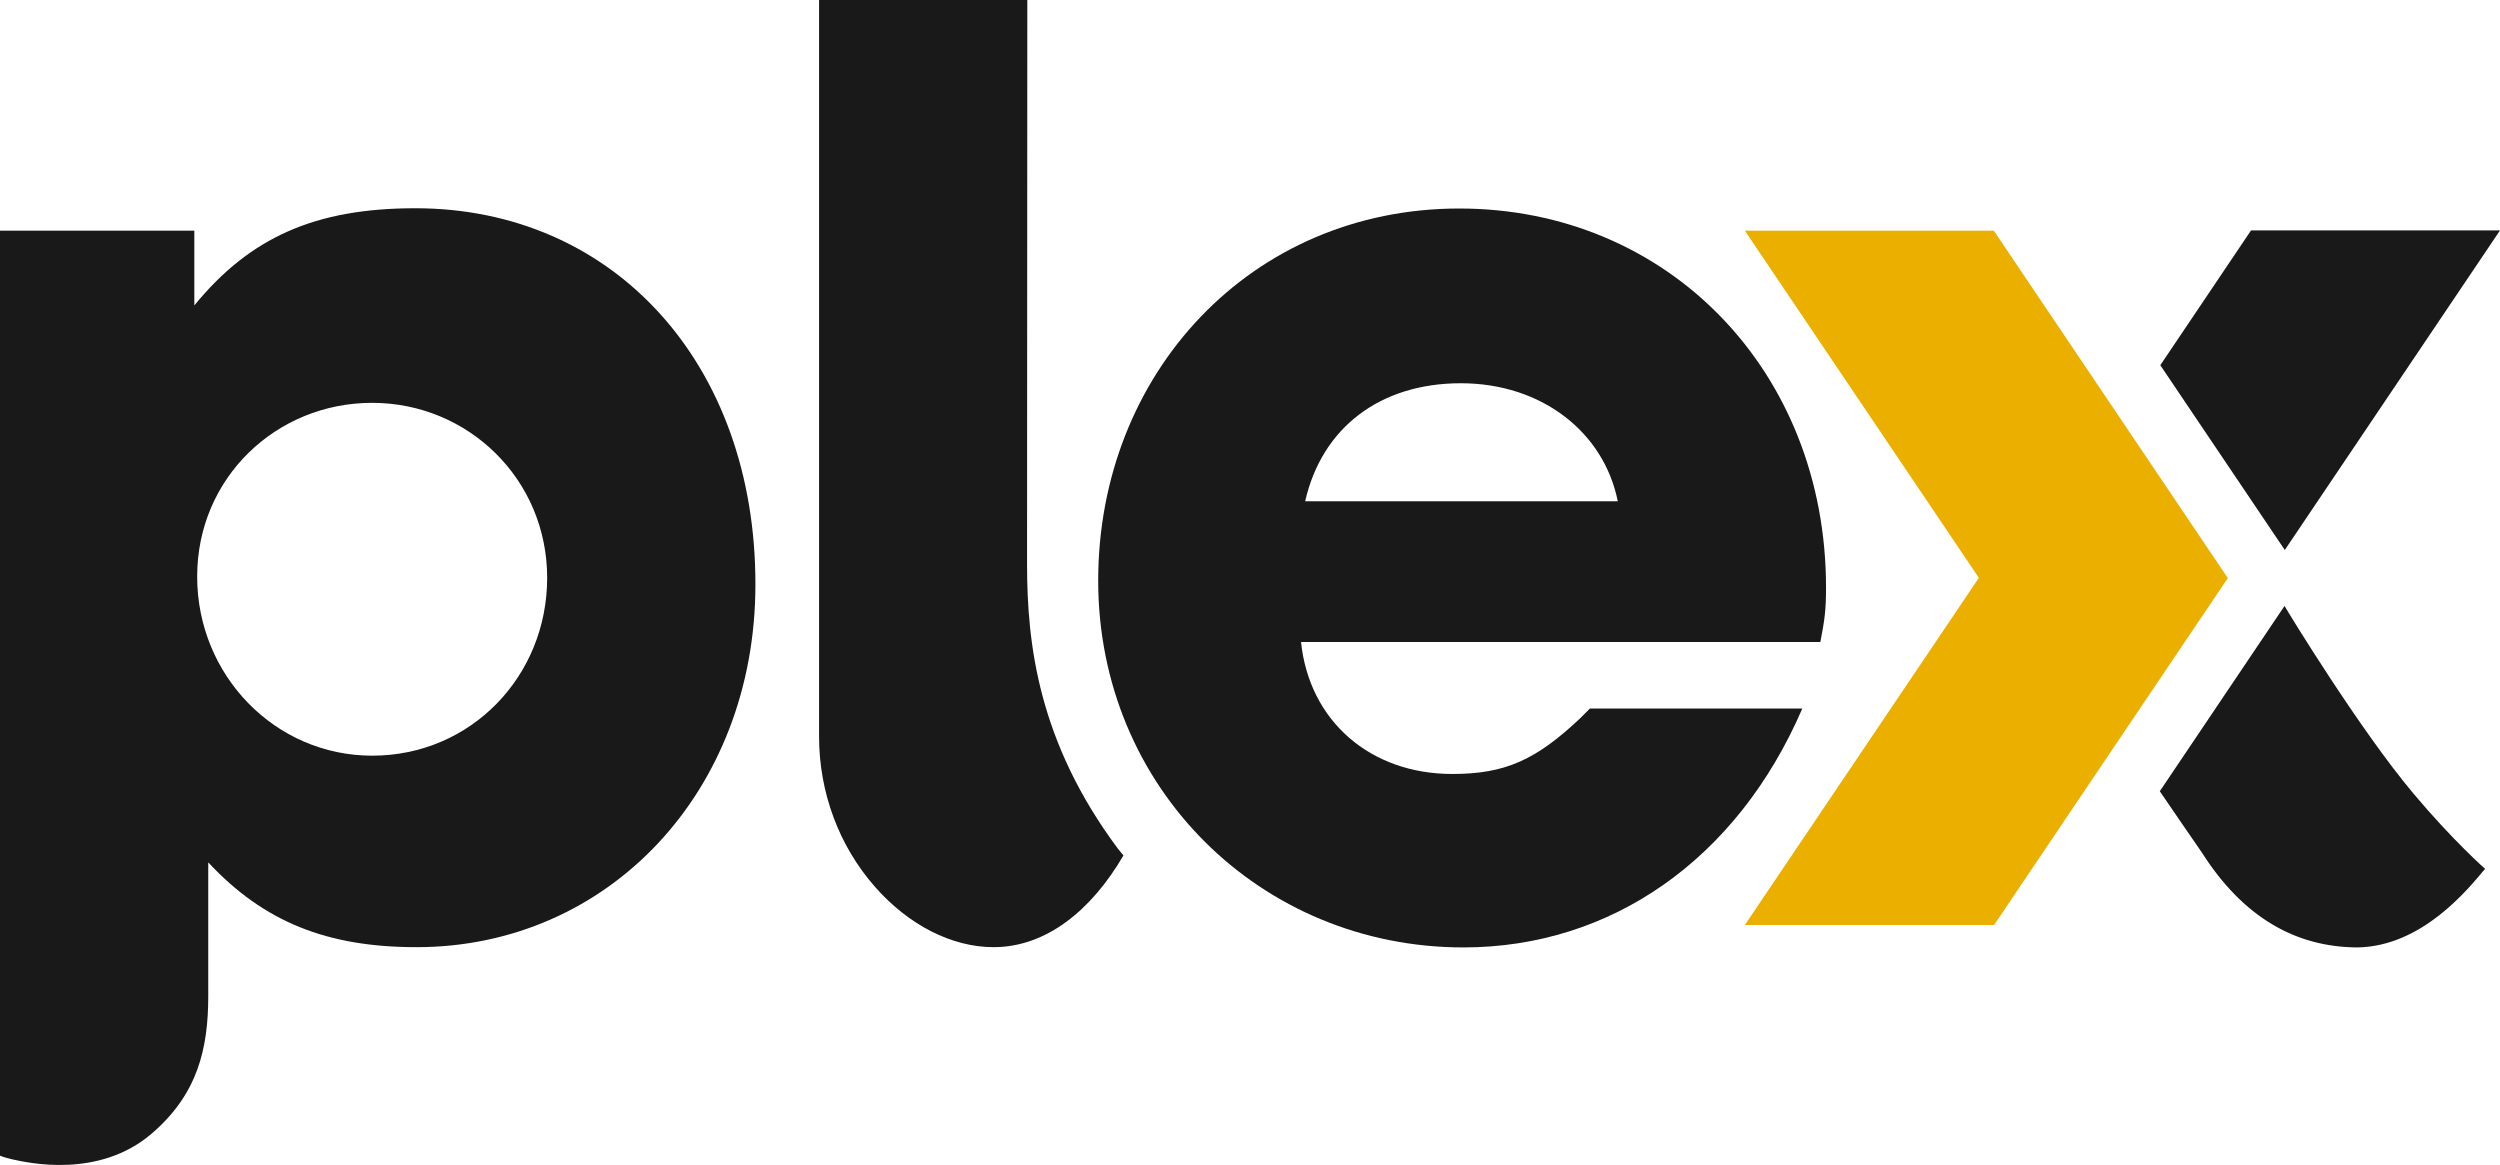 <?xml version="1.0" encoding="utf-8"?>
<!-- Generator: Adobe Illustrator 27.0.1, SVG Export Plug-In . SVG Version: 6.00 Build 0)  -->
<svg version="1.1" id="Layer_1" xmlns="http://www.w3.org/2000/svg" xmlns:xlink="http://www.w3.org/1999/xlink" x="0px" y="0px"
	 viewBox="0 0 970 452" style="enable-background:new 0 0 970 452;" xml:space="preserve">
<style type="text/css">
	.st0{fill:#191919;}
	.st1{fill:#EBAF00;}
</style>
<path class="st0" d="M161.1,80.8c-38.8,0-64.1,11.3-85.7,37.7V89.5H0v358.9c0,0,1.5,0.7,5.1,1.5c5.6,1.2,33.2,7.6,53.8-10.1
	c17.8-15.3,21.9-32.9,21.9-53.3v-51.9c21.6,23.2,46.3,32.9,80.8,32.9c74.4,0,131.5-60.4,131.5-140.7
	C293.2,141.2,238.2,80.8,161.1,80.8z M144.4,293.2c-37.7,0-67.9-31.2-67.9-69.5c0-38.3,30.7-67.4,67.9-67.4s67.9,29.6,67.9,67.9
	C212.3,262.4,182.7,293.2,144.4,293.2z"/>
<path class="st0" d="M398.5,219.1c0,31.1,4.5,68.8,35.1,110c0.6,0.8,2.3,2.8,2.3,2.8c-12.4,21.3-30,35.6-50.4,35.6
	c-16.1,0-32.9-8.5-46-23.4c-14-15.9-21.7-36.7-21.7-58.3V0h80.8L398.5,219.1z"/>
<path class="st0" d="M708.5,228c0-84.1-61.4-147.1-142.3-147.1S426.1,145,426.1,225.3s63,142.3,141.7,142.3
	c57.1,0,106.2-34,131.5-92.7h-82.4c0,0-2.1,2.1-3.8,3.8c-17.2,16.2-29.1,21.6-49.6,21.6c-31.8,0-55.5-20.5-58.7-51.2h201.5
	C708,240.3,708.5,236.6,708.5,228L708.5,228z M506.4,194.5c6.5-28.6,29.1-45.8,60.4-45.8c31.3,0,55.5,18.9,60.9,45.8H506.4z"/>
<path class="st1" d="M773.7,358.9H677l90.8-134.7L677,89.5h96.6l90.8,134.8L773.7,358.9z"/>
<path class="st0" d="M886.5,213.4L970,89.4h-96.6l-35.2,52.3L886.5,213.4z"/>
<path class="st0" d="M838,307c0,0.1,16.4,23.9,16.4,23.9c15.8,24.8,36.1,36.6,60.3,36.7c25.1-0.4,43-22.7,49.5-30.5
	c0,0-12.4-10.9-27.7-29.1c-20.9-24.8-49-70.9-50.1-72.9L838,307L838,307z"/>
</svg>
